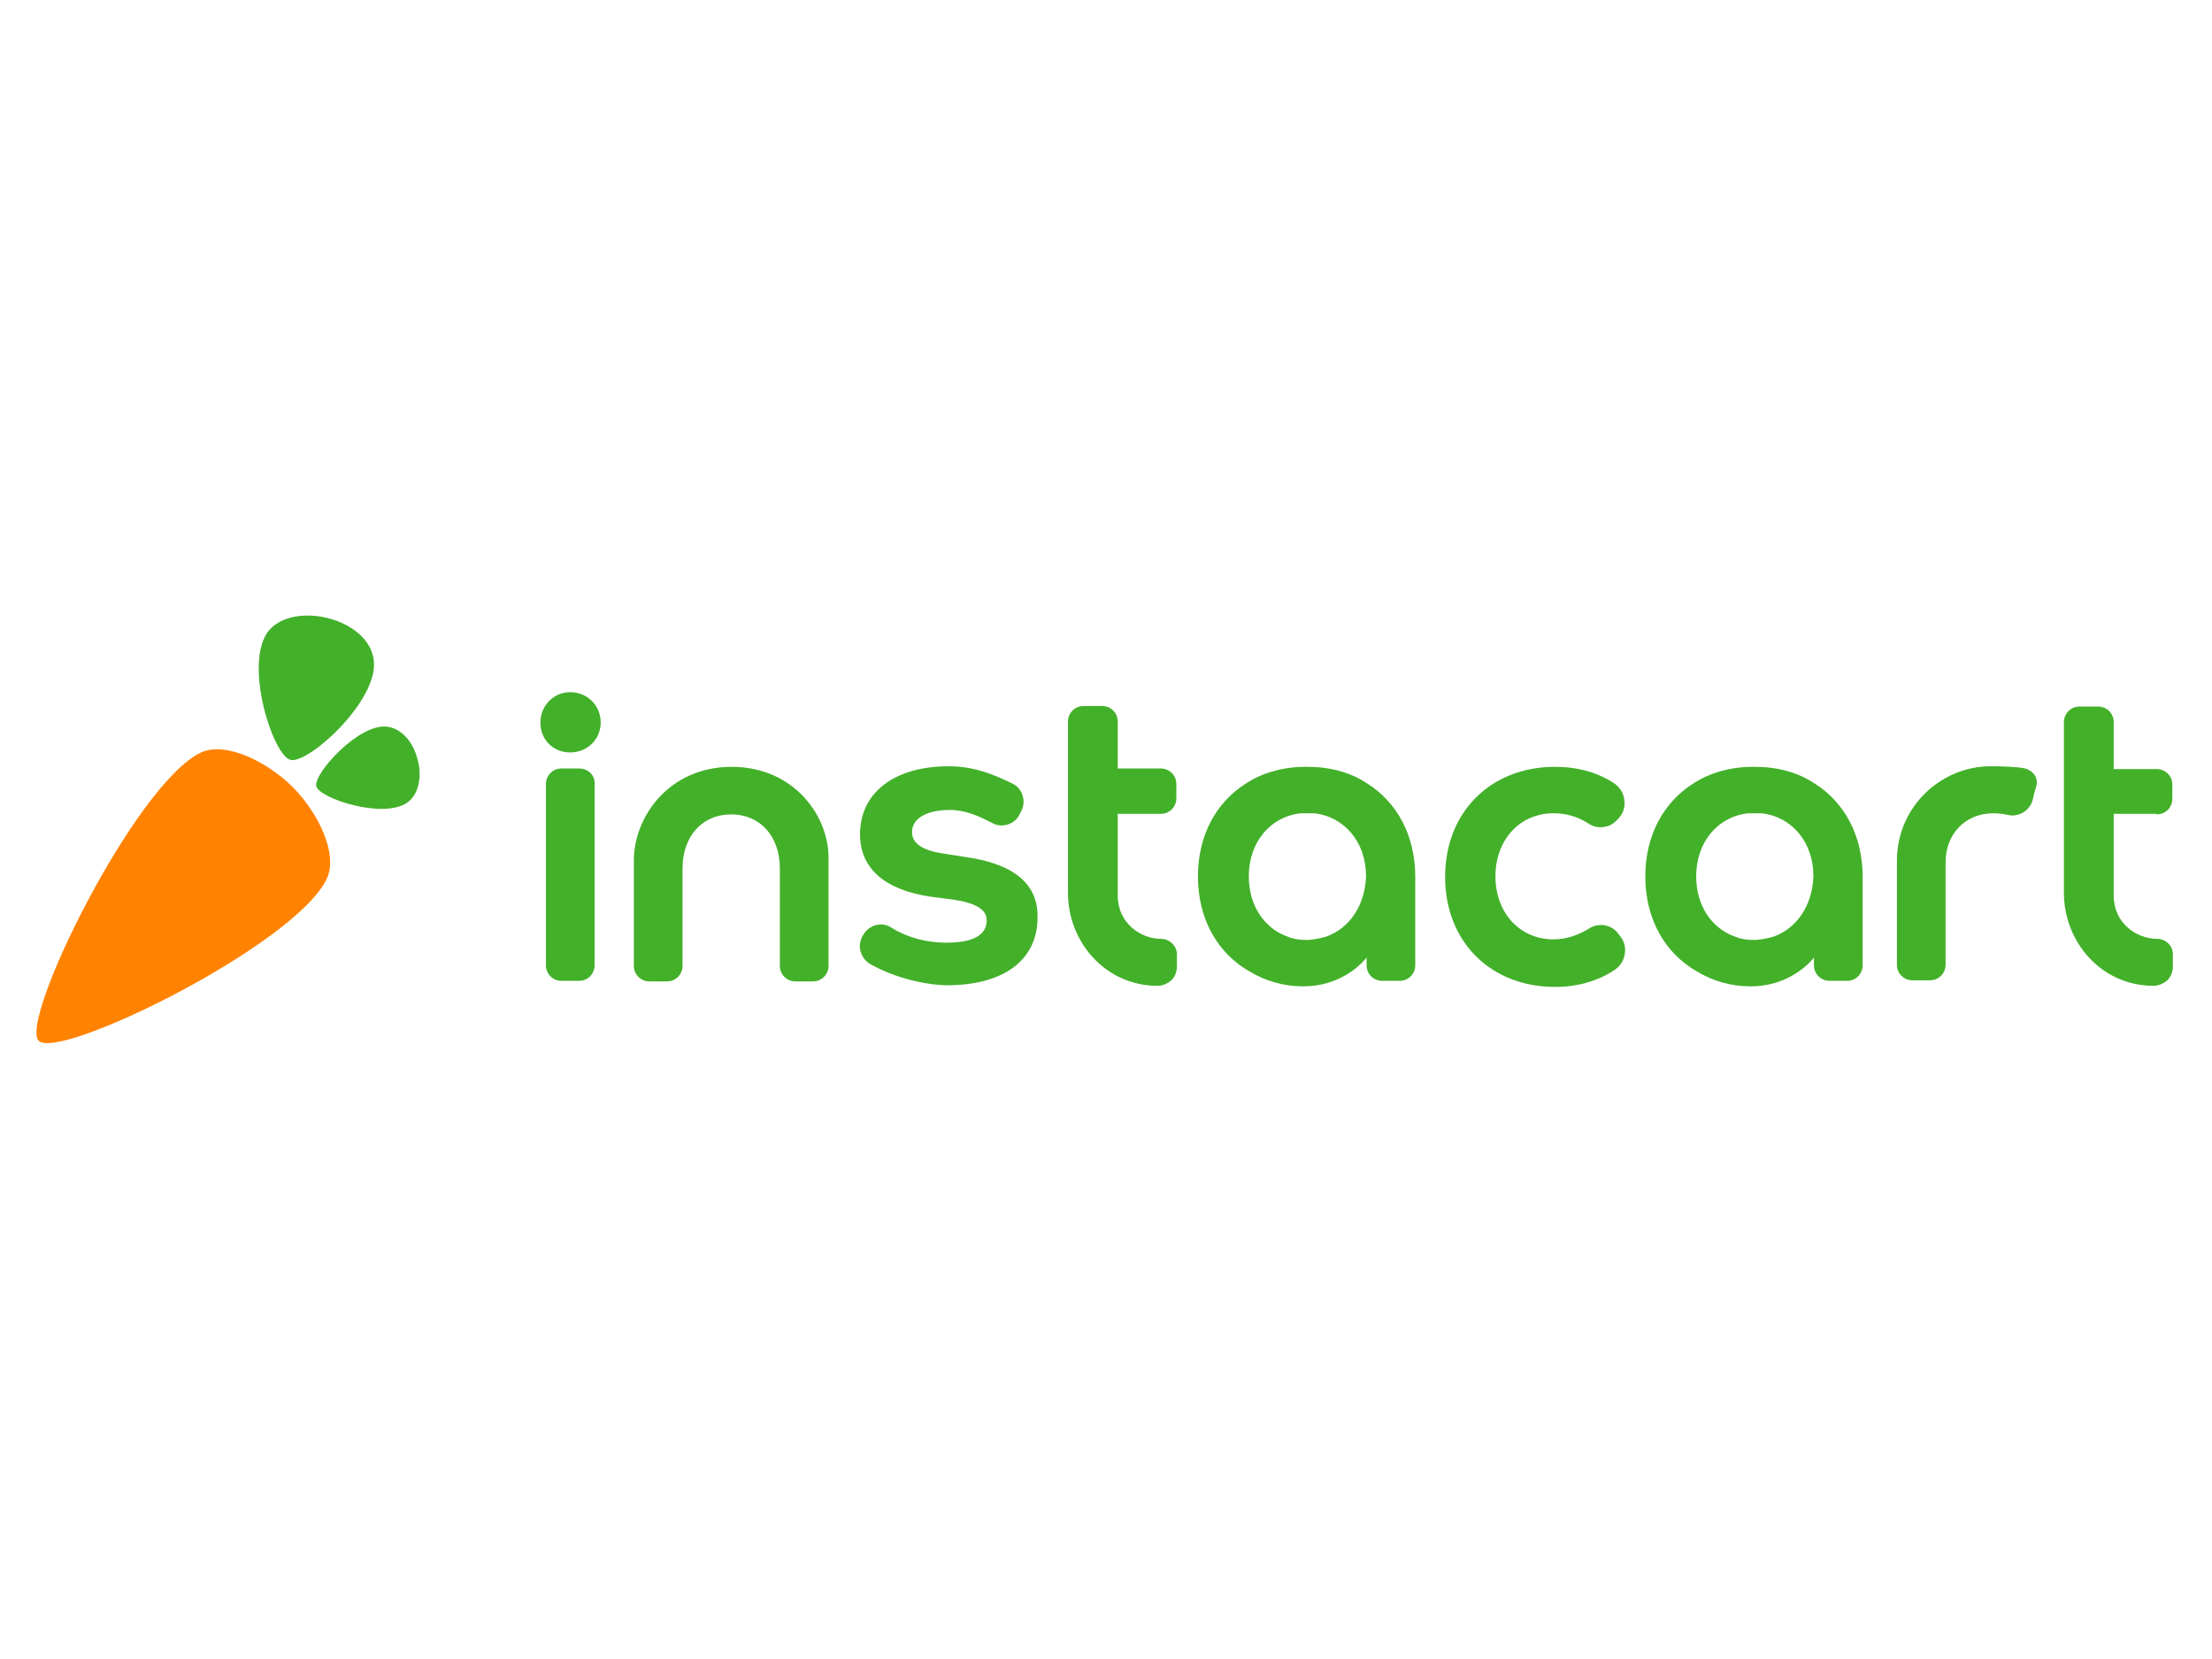 <?xml version="1.0" encoding="utf-8"?>
<!-- Generator: Adobe Illustrator 23.0.3, SVG Export Plug-In . SVG Version: 6.00 Build 0)  -->
<svg version="1.1" id="logosvg.com" xmlns="http://www.w3.org/2000/svg" xmlns:xlink="http://www.w3.org/1999/xlink" x="0px"
	 y="0px" viewBox="0 0 400 300" style="enable-background:new 0 0 400 300;" xml:space="preserve">
<style type="text/css">
	.st0{fill-rule:evenodd;clip-rule:evenodd;fill:#FF8200;}
	.st1{fill-rule:evenodd;clip-rule:evenodd;fill:#43B02A;}
	.st2{fill:#43B02A;}
</style>
<g id="Carrot">
	<path id="Carrot_2_" class="st0" d="M52.9,142.3c4.6,4.6,8.3,12.1,6.2,16.6c-5.7,12-48.5,33-52.1,29.3
		c-3.6-3.6,17.4-46.4,29.3-52.1C40.7,134,48.3,137.7,52.9,142.3C52.9,142.3,52.9,142.3,52.9,142.3L52.9,142.3L52.9,142.3z"/>
	<path id="Carrot_1_" class="st1" d="M75.5,137.3C75.5,137.3,75.5,137.3,75.5,137.3c-0.7-2.8-2.6-5.5-5.5-5.9
		c-5.2-0.6-13.4,8.6-12.8,10.8c0.6,2.2,12.2,6,16.5,2.9C75.9,143.5,76.3,140,75.5,137.3L75.5,137.3L75.5,137.3L75.5,137.3z
		 M59.4,111.8c3.9,1,7.8,3.7,8.2,7.7c0.8,7.3-12,18.8-15.1,17.9c-3.1-0.8-8.4-17-4.1-23.1C50.7,111.2,55.6,110.8,59.4,111.8
		C59.4,111.8,59.4,111.8,59.4,111.8L59.4,111.8L59.4,111.8z"/>
</g>
<path id="text" transform="translate(29.323, 4.467)" class="st2" d="M145.2,150.5l-3.8-0.6c-3.6-0.5-5.8-1.7-5.8-3.9
	c0-2.5,2.7-4,6.8-4c2.9,0,5.2,1.1,7.4,2.2l0.4,0.2c0.5,0.3,1.1,0.4,1.6,0.4c1.3,0,2.6-0.7,3.2-1.9l0.3-0.6c0.5-0.9,0.6-1.9,0.3-2.9
	c-0.3-1-1-1.8-1.9-2.2c-3.3-1.6-6.8-3.1-11.5-3.1c-9.7,0-16,4.7-16,12.3c0,6.2,4.5,10.1,12.9,11.3l3.9,0.5c4.1,0.6,6.1,1.8,6.1,3.7
	c0,1.8-1,4.1-7.3,4.1c-3.5,0-7-0.9-9.9-2.7c-0.6-0.4-1.2-0.6-1.9-0.6c-1.3,0-2.5,0.7-3.1,1.7l-0.2,0.3c-0.5,0.9-0.7,1.9-0.4,2.9
	c0.3,1,0.9,1.8,1.8,2.3c5,2.8,10.8,3.8,13.8,3.8c10.1,0,16.4-4.4,16.4-12.3C158.4,155.3,153.9,151.7,145.2,150.5L145.2,150.5z
	 M263.1,164.1c-0.7-0.8-1.8-1.3-2.9-1.3c-0.7,0-1.5,0.2-2.1,0.6c-2.1,1.3-4.3,2-6.5,2c-6.1,0-10.5-4.8-10.5-11.4s4.4-11.4,10.5-11.4
	c2.3,0,4.4,0.6,6.4,1.9c1.5,1,3.7,0.8,5-0.6l0.3-0.3c0.9-0.9,1.3-2.2,1.1-3.4c-0.1-1.2-0.8-2.3-1.8-3c-3-2-6.7-3-10.7-3
	c-11.7,0-19.9,8.2-19.9,19.9c0,11.7,8.2,19.9,19.9,19.9c4.1,0,7.8-1.1,10.8-3.1c1-0.7,1.7-1.8,1.8-3c0.2-1.2-0.2-2.4-1.1-3.4
	L263.1,164.1L263.1,164.1z M73.8,120.7c-3,0-5.4,2.4-5.4,5.5c0,3.1,2.3,5.4,5.4,5.4c3.1,0,5.5-2.4,5.5-5.4
	C79.3,123.1,76.9,120.7,73.8,120.7L73.8,120.7z M75.4,134.5h-3.2c-1.6,0-2.8,1.3-2.8,2.8v32.8c0,1.6,1.3,2.8,2.8,2.8h3.2
	c1.6,0,2.8-1.3,2.8-2.8v-32.8C78.3,135.7,77,134.5,75.4,134.5L75.4,134.5z M180.6,165.3c-3.6,0-7.8-2.8-7.8-7.8v-14.8h7.8
	c1.6,0,2.8-1.3,2.8-2.8v-2.6c0-1.6-1.3-2.8-2.8-2.8h-7.8v-8.5c0-1.6-1.3-2.8-2.8-2.8h-3.4c-1.6,0-2.8,1.3-2.8,2.8V157
	c0,8.9,6.8,16.8,16.2,16.8h0c0.9,0,1.8-0.4,2.5-1c0.7-0.7,1-1.6,1-2.5l0-2.2C183.5,166.6,182.2,165.3,180.6,165.3L180.6,165.3z
	 M103,134.2c-11.4,0-17.7,9.1-17.7,16.9v19.1c0,1.6,1.3,2.8,2.8,2.8h3.2c1.6,0,2.8-1.3,2.8-2.8v-17.6c0-5.9,3.6-9.8,8.8-9.8
	s8.8,3.9,8.8,9.8v17.6c0,1.6,1.3,2.8,2.8,2.8h3.2c1.6,0,2.8-1.3,2.8-2.8V151C120.7,143.2,114.3,134.2,103,134.2L103,134.2z
	 M336.9,134.5c-1.2-0.3-4.3-0.4-5.9-0.4c-0.1,0-0.3,0-0.4,0c-8.8,0-16.9,7.2-16.9,17.1c0,0,0,0,0,0v0.2v18.6c0,1.6,1.3,2.8,2.8,2.8
	h3.2c1.6,0,2.8-1.3,2.8-2.8v-18.5c0-5.4,3.8-8.9,8.6-8.9c0.9,0,1.8,0.1,2.7,0.3c0.2,0,0.5,0.1,0.7,0.1c1.8,0,3.4-1.2,3.8-3
	c0.2-1,0.4-1.7,0.6-2.3c0.2-0.7,0.1-1.4-0.3-2C338.2,135.1,337.6,134.7,336.9,134.5L336.9,134.5z M360.7,142.8
	c1.6,0,2.8-1.3,2.8-2.8v-2.6c0-1.6-1.3-2.8-2.8-2.8h-7.8v-8.5c0-1.6-1.3-2.8-2.8-2.8h-3.4c-1.6,0-2.8,1.3-2.8,2.8V157
	c0,8.9,6.8,16.8,16.2,16.8h0c0.9,0,1.8-0.4,2.5-1c0.7-0.7,1-1.6,1-2.5v-2.2c0-1.6-1.3-2.8-2.9-2.8c-3.6,0-7.8-2.8-7.8-7.8v-14.8
	H360.7L360.7,142.8z M298.8,137.2C298.8,137.2,298.8,137.2,298.8,137.2c-3-2-6.7-3-10.8-3c-0.1,0-0.1,0-0.2,0c-0.1,0-0.1,0-0.2,0
	c-4,0-7.8,1.1-10.7,3c0,0,0,0,0,0c-5.4,3.4-8.7,9.4-8.7,16.8c0,7.8,3.6,14,9.5,17.3c2.7,1.6,6,2.6,9.5,2.6c6.4,0,10.2-3.6,11.5-5.2
	v1.4c0,1.6,1.3,2.8,2.8,2.8h3.2c1.6,0,2.8-1.3,2.8-2.8v-16C307.5,146.6,304.2,140.6,298.8,137.2L298.8,137.2z M291.4,164.9
	c-1,0.3-2.1,0.5-3.1,0.6c-0.1,0-0.2,0-0.2,0c-0.1,0-0.1,0-0.2,0c-0.1,0-0.1,0-0.2,0c-0.1,0-0.2,0-0.2,0c-1.1,0-2.1-0.2-3.1-0.6
	c-4.2-1.5-7-5.6-7-10.9c0-6.2,3.9-10.8,9.4-11.4c0,0,0.1,0,0.1,0c0.1,0,0.2,0,0.4,0c0.1,0,0.1,0,0.2,0c0.1,0,0.2,0,0.4,0
	c0,0,0.1,0,0.1,0c0,0,0.1,0,0.1,0c0.1,0,0.2,0,0.4,0c0.1,0,0.1,0,0.2,0c0.1,0,0.3,0,0.4,0c0,0,0.1,0,0.1,0c5.5,0.6,9.4,5.2,9.4,11.4
	C298.4,159.3,295.6,163.4,291.4,164.9L291.4,164.9z M217.9,137.2C217.9,137.2,217.9,137.2,217.9,137.2c-3-2-6.7-3-10.8-3
	c-0.1,0-0.1,0-0.2,0c-0.1,0-0.1,0-0.2,0c-4,0-7.8,1.1-10.7,3c0,0,0,0,0,0c-5.4,3.4-8.7,9.4-8.7,16.8c0,7.8,3.6,14,9.5,17.3
	c2.7,1.6,6,2.6,9.5,2.6c6.4,0,10.2-3.6,11.5-5.2v1.4c0,1.6,1.3,2.8,2.8,2.8h3.2c1.6,0,2.8-1.3,2.8-2.8v-16
	C226.6,146.6,223.3,140.6,217.9,137.2L217.9,137.2z M210.5,164.9c-1,0.3-2.1,0.5-3.1,0.6c-0.1,0-0.2,0-0.2,0c-0.1,0-0.1,0-0.2,0
	c-0.1,0-0.1,0-0.2,0c-0.1,0-0.2,0-0.2,0c-1.1,0-2.1-0.2-3.1-0.6c-4.2-1.5-7-5.6-7-10.9c0-6.2,3.9-10.8,9.4-11.4c0,0,0.1,0,0.1,0
	c0.1,0,0.2,0,0.4,0c0.1,0,0.1,0,0.2,0c0.1,0,0.2,0,0.4,0c0,0,0.1,0,0.1,0c0,0,0.1,0,0.1,0c0.1,0,0.2,0,0.4,0c0.1,0,0.1,0,0.2,0
	c0.1,0,0.3,0,0.4,0c0,0,0.1,0,0.1,0c5.5,0.6,9.4,5.2,9.4,11.4C217.5,159.3,214.7,163.4,210.5,164.9L210.5,164.9z"/>
</svg>
